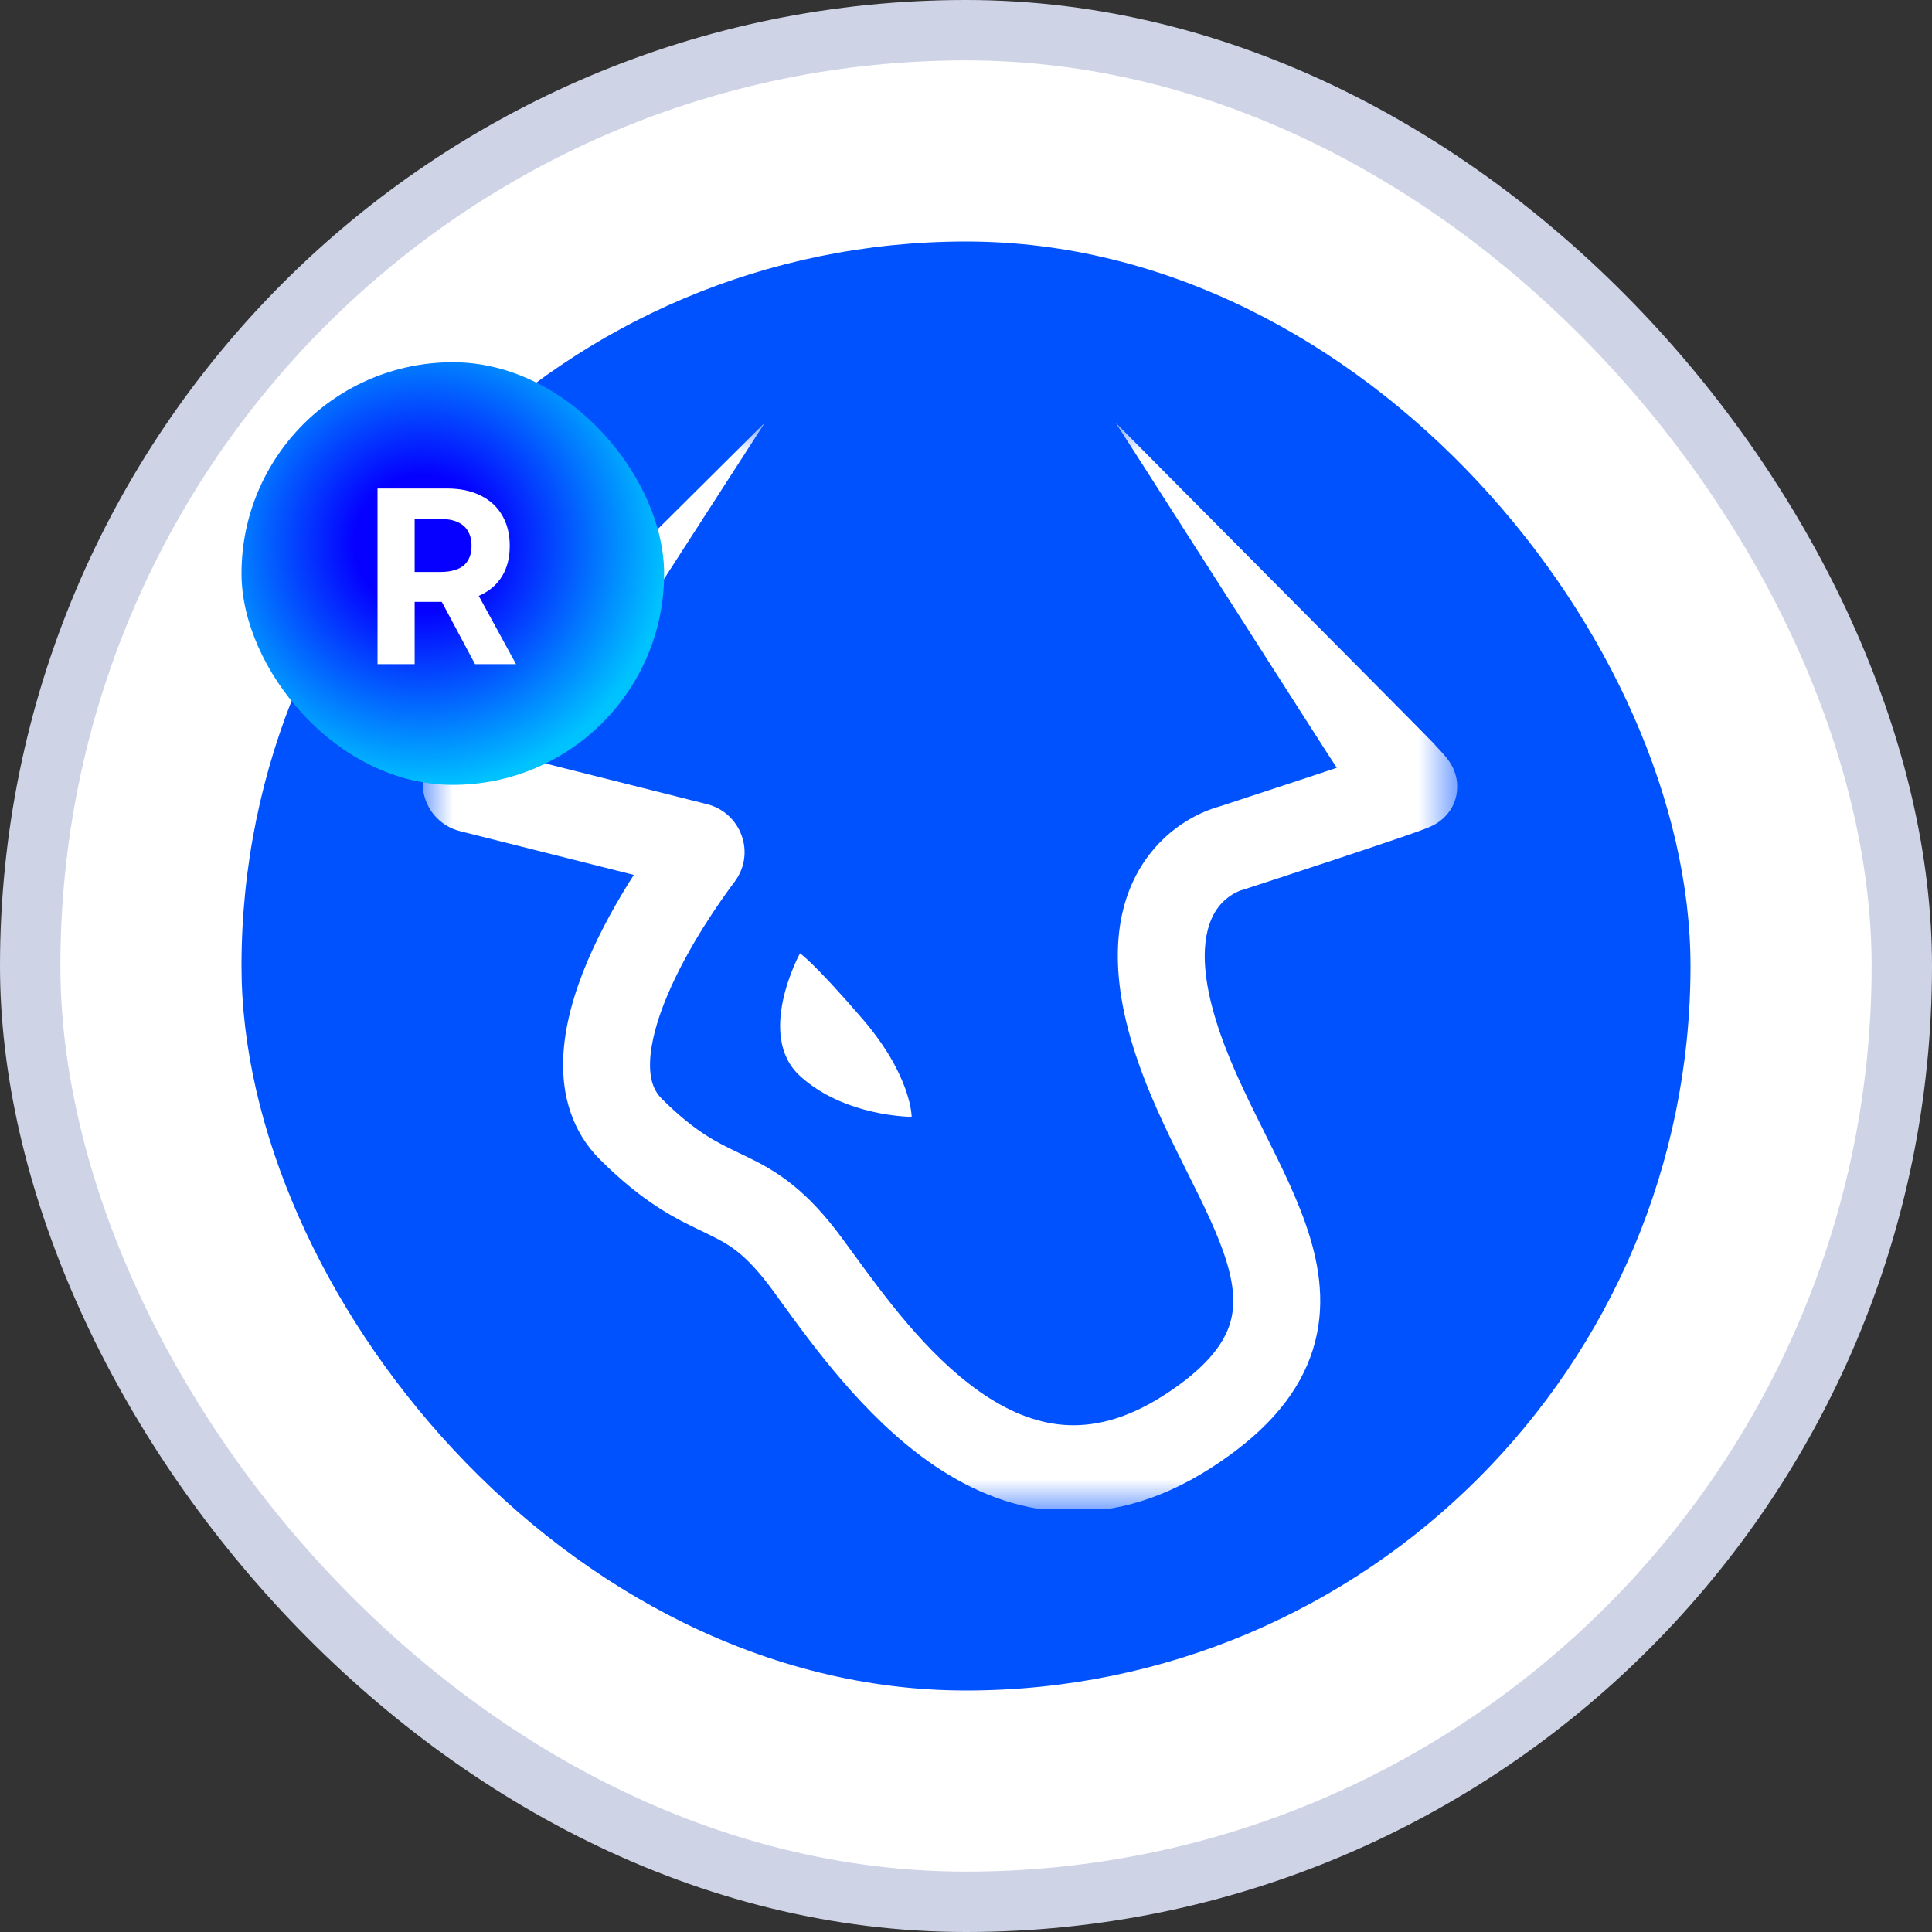 <svg width="32" height="32" viewBox="0 0 32 32" fill="none" xmlns="http://www.w3.org/2000/svg">
<rect x="0" y="0" width="32" height="32" fill="#333333" stroke="none"/>
<rect x="0.5" y="0.5" width="31" height="31" rx="15.5" fill="white" stroke="#CED3E6"/>
<rect x="4" y="4" width="24" height="24" rx="12" fill="#0052FF"/>
<g clip-path="url(#clip0_3552_190959)">
<mask id="mask0_3552_190959" style="mask-type:luminance" maskUnits="userSpaceOnUse" x="7" y="7" width="18" height="18">
<path d="M7 7H24.182V25H7V7Z" fill="white"/>
</mask>
<g mask="url(#mask0_3552_190959)">
<path fill-rule="evenodd" clip-rule="evenodd" d="M9.028 12.644L12.669 7L7.241 12.395C6.79 12.844 7.002 13.611 7.621 13.767L10.498 14.491C10.241 14.893 9.951 15.399 9.724 15.935C9.517 16.427 9.345 16.989 9.328 17.547C9.31 18.117 9.457 18.729 9.943 19.211C10.672 19.936 11.202 20.189 11.625 20.391C11.656 20.406 11.687 20.421 11.717 20.436C11.914 20.531 12.06 20.609 12.214 20.731C12.37 20.855 12.559 21.044 12.802 21.376C12.845 21.435 12.891 21.498 12.939 21.565C13.469 22.296 14.3 23.442 15.373 24.203C15.971 24.628 16.681 24.962 17.494 25.027C18.316 25.093 19.176 24.878 20.05 24.318C20.888 23.782 21.44 23.185 21.699 22.489C21.961 21.788 21.884 21.102 21.693 20.479C21.519 19.908 21.228 19.326 20.957 18.784L20.956 18.782L20.951 18.772L20.906 18.681C20.609 18.086 20.329 17.511 20.143 16.909C19.779 15.734 20.026 15.225 20.181 15.023C20.255 14.927 20.35 14.847 20.458 14.789C20.498 14.768 20.531 14.755 20.549 14.749L20.558 14.745L20.575 14.742L20.605 14.732L20.733 14.69L21.073 14.579C21.354 14.487 21.729 14.364 22.106 14.239C22.483 14.114 22.864 13.987 23.154 13.887C23.299 13.838 23.425 13.794 23.518 13.76C23.563 13.743 23.607 13.727 23.643 13.713C23.66 13.706 23.684 13.696 23.708 13.684C23.727 13.675 23.746 13.666 23.765 13.655L23.766 13.655C23.824 13.622 23.877 13.582 23.925 13.535C24.217 13.245 24.124 12.888 24.114 12.851L24.113 12.85C24.098 12.791 24.076 12.734 24.046 12.68C24.027 12.645 24.005 12.612 23.981 12.58C23.956 12.546 23.928 12.513 23.906 12.489C23.846 12.421 23.784 12.354 23.722 12.288C23.633 12.193 21.907 10.455 20.457 8.995C19.453 7.984 18.581 7.107 18.477 7C18.489 7.013 19.418 8.465 20.337 9.902C21.238 11.311 22.129 12.705 22.141 12.717C21.983 12.77 21.817 12.825 21.651 12.88C21.196 13.031 20.74 13.181 20.284 13.33L20.175 13.365L20.166 13.368L20.16 13.369C20.134 13.377 20.102 13.387 20.065 13.4C19.99 13.427 19.892 13.467 19.782 13.525C19.491 13.679 19.237 13.893 19.037 14.154C18.523 14.821 18.307 15.846 18.766 17.33C18.991 18.058 19.322 18.73 19.615 19.317L19.644 19.375C19.936 19.959 20.177 20.442 20.315 20.895C20.453 21.346 20.462 21.688 20.349 21.991C20.234 22.299 19.95 22.679 19.27 23.115C18.627 23.526 18.079 23.637 17.61 23.6C17.13 23.561 16.665 23.361 16.209 23.038C15.341 22.422 14.644 21.465 14.095 20.71C14.051 20.65 14.008 20.591 13.966 20.534C13.667 20.125 13.392 19.834 13.113 19.613C12.833 19.39 12.574 19.257 12.347 19.148C12.314 19.132 12.281 19.116 12.249 19.101C11.876 18.923 11.518 18.753 10.961 18.199C10.833 18.071 10.758 17.888 10.767 17.59C10.777 17.279 10.879 16.9 11.053 16.488C11.399 15.667 11.948 14.896 12.167 14.605C12.525 14.129 12.271 13.46 11.709 13.319L9.028 12.644ZM15.1 18.498C15.1 18.498 13.99 18.498 13.25 17.821C12.51 17.144 13.25 15.79 13.25 15.79C13.25 15.79 13.466 15.926 14.283 16.873C15.1 17.821 15.1 18.498 15.1 18.498Z" fill="url(#paint0_linear_3552_190959)"/>
</g>
</g>
<rect x="4" y="6" width="7" height="7" rx="3.5" fill="url(#paint1_radial_3552_190959)"/>
<path d="M6.253 11V8.091H7.401C7.62 8.091 7.808 8.13 7.963 8.209C8.119 8.286 8.238 8.397 8.32 8.54C8.402 8.682 8.443 8.849 8.443 9.041C8.443 9.234 8.402 9.401 8.318 9.54C8.235 9.678 8.114 9.784 7.956 9.858C7.799 9.932 7.608 9.969 7.385 9.969H6.616V9.474H7.286C7.403 9.474 7.5 9.458 7.578 9.426C7.656 9.394 7.714 9.346 7.751 9.281C7.79 9.217 7.81 9.137 7.81 9.041C7.81 8.945 7.79 8.863 7.751 8.797C7.714 8.731 7.655 8.68 7.577 8.646C7.499 8.611 7.401 8.594 7.283 8.594H6.868V11H6.253ZM7.824 9.676L8.547 11H7.868L7.161 9.676H7.824Z" fill="white"/>
<defs>
<linearGradient id="paint0_linear_3552_190959" x1="15.596" y1="15.126" x2="15.568" y2="25.038" gradientUnits="userSpaceOnUse">
<stop stop-color="white"/>
<stop offset="1" stop-color="white"/>
</linearGradient>
<radialGradient id="paint1_radial_3552_190959" cx="0" cy="0" r="1" gradientUnits="userSpaceOnUse" gradientTransform="translate(7 9) rotate(82.875) scale(4.031)">
<stop offset="0.276" stop-color="#0500FF"/>
<stop offset="1" stop-color="#00C2FF"/>
</radialGradient>
<clipPath id="clip0_3552_190959">
<rect width="17.182" height="18" fill="white" transform="translate(7 7)"/>
</clipPath>
</defs>
</svg>
